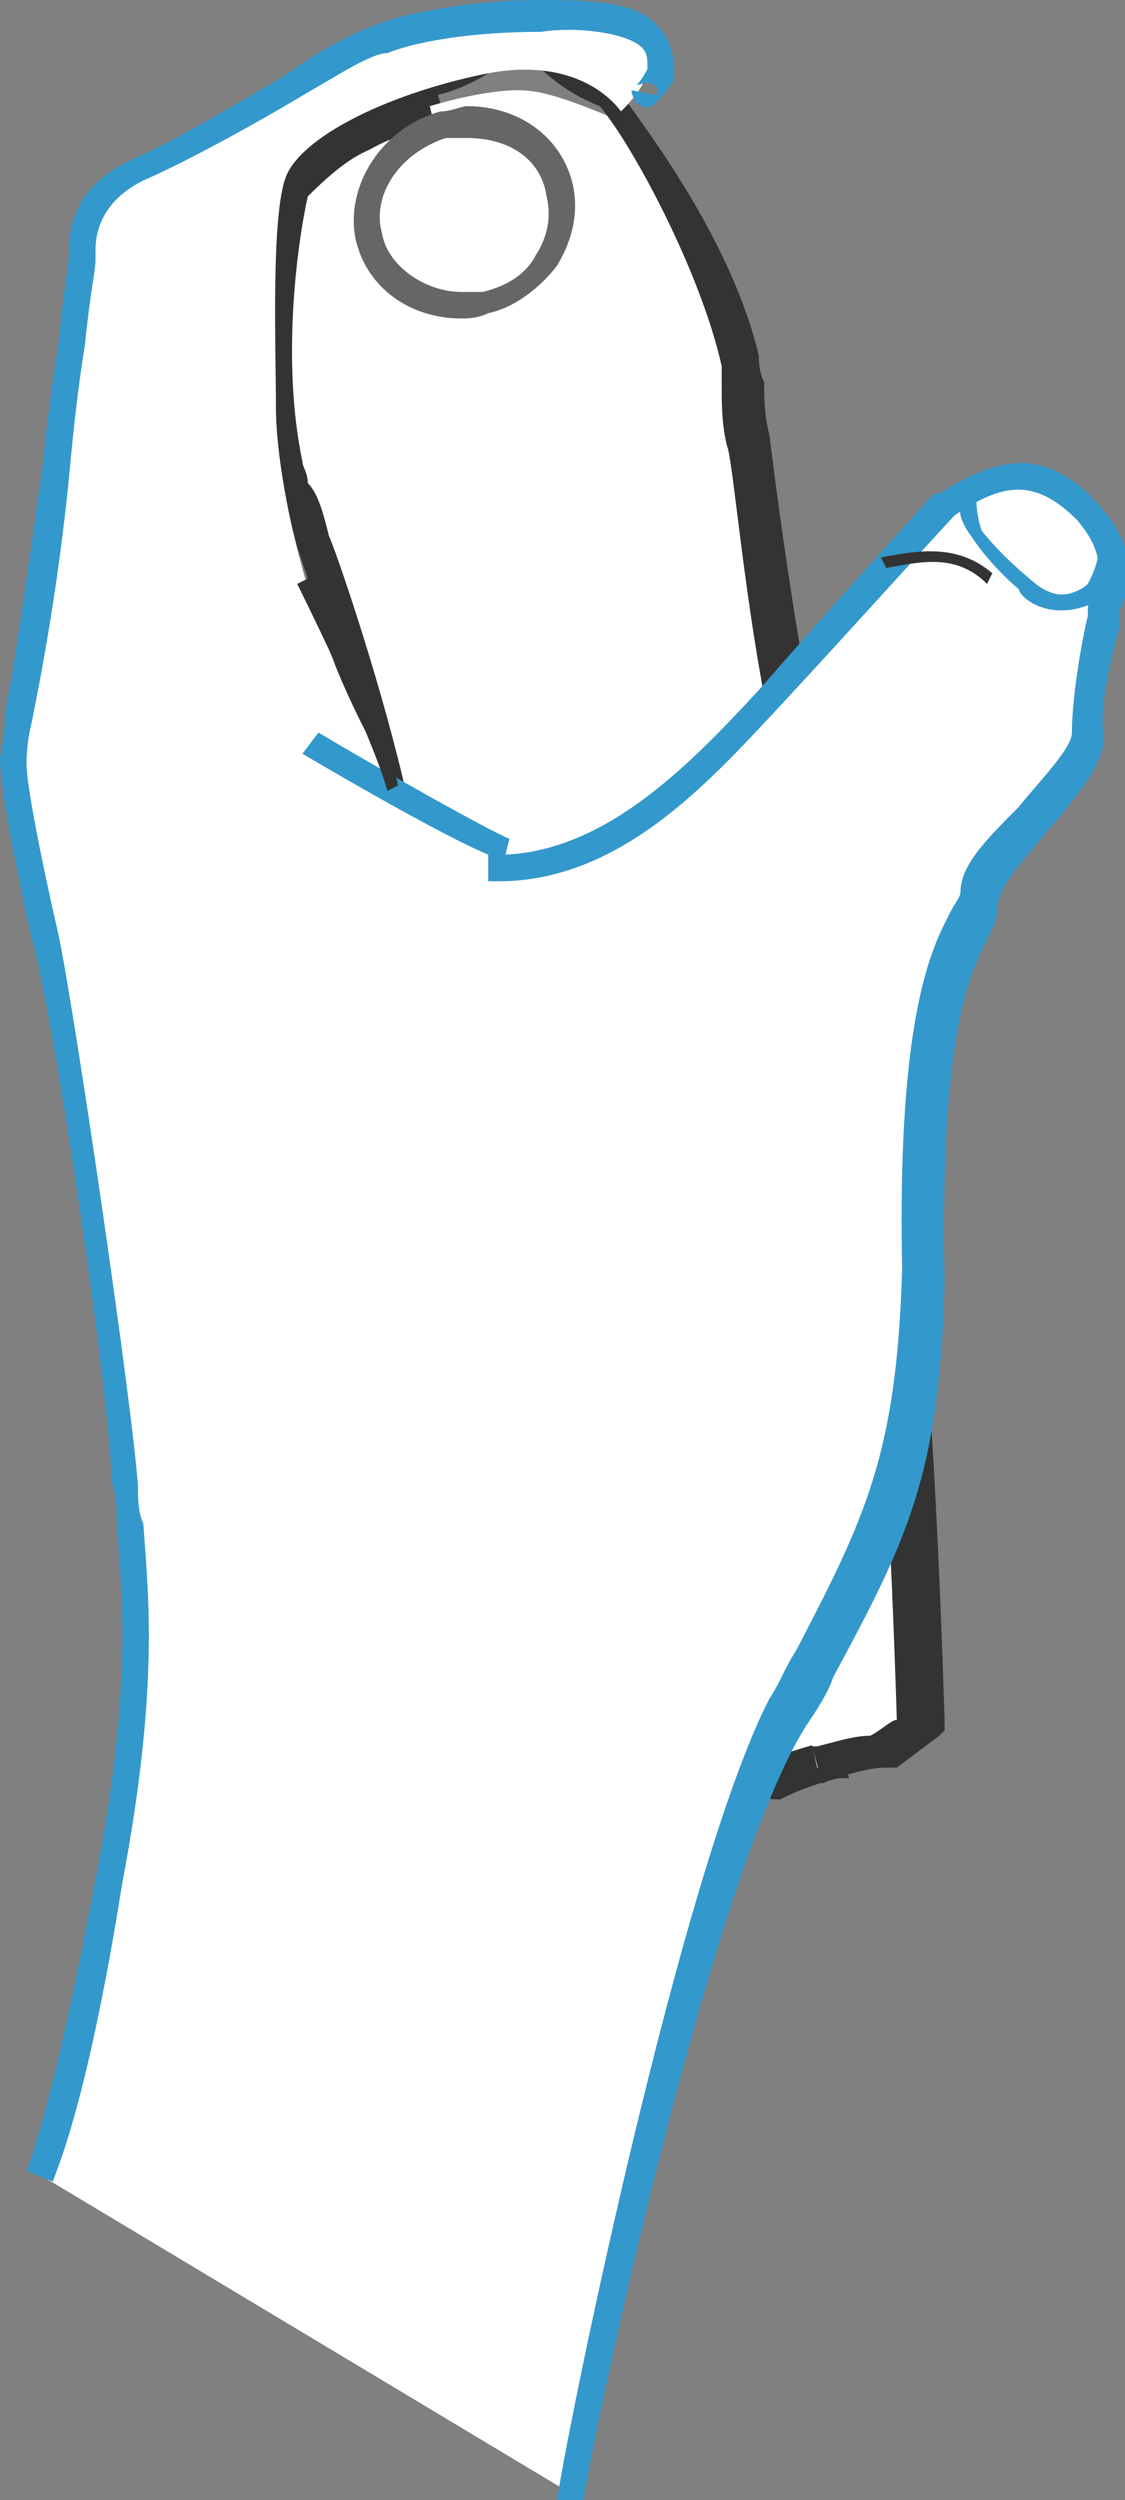 <?xml version="1.0" encoding="utf-8"?>
<!-- Generator: Adobe Illustrator 18.0.0, SVG Export Plug-In . SVG Version: 6.00 Build 0)  -->
<!DOCTYPE svg PUBLIC "-//W3C//DTD SVG 1.1//EN" "http://www.w3.org/Graphics/SVG/1.1/DTD/svg11.dtd">
<svg version="1.1" id="Layer_1" xmlns="http://www.w3.org/2000/svg" xmlns:xlink="http://www.w3.org/1999/xlink" x="0px" y="0px"
	 viewBox="0 0 21.2 47.1" enable-background="new 0 0 21.2 47.1" xml:space="preserve">
<rect x="0" y="0" width="21.2" height="47.1" fill="#808080" stroke="none"/>
<g>
	<g>
		<g>
			<path fill="#FFFFFF" d="M15.9,33.1c-0.5,0.1-0.8,0.2-1.2,0.3c-0.4,0-0.9-0.2-0.9-0.2c-3.2-6.7-4.2-9.8-4.4-10.5s-1.5-5.8-2.1-8
				s-1.4-4.6-1.4-4.6C5.7,9.5,5.4,9.1,5.3,8.8c-0.5-2,0-4.3,0.1-5.2c0.8-0.9,1.2-1,1.4-1.1c0,0,0.6-0.3,1.5-0.5"/>
			<path fill="#333333" d="M14.7,33.9L14.7,33.9c-0.6,0-1-0.2-1.1-0.2l-0.2,0l-0.1-0.2C12,30.5,10.1,26.3,9.1,23l0-0.1
				c-0.1-0.4-0.6-2.4-1.2-4.5c-0.3-1.3-0.7-2.7-0.9-3.6c-0.6-2.1-1.4-4.5-1.4-4.5l0,0c-0.1-0.4-0.2-0.7-0.3-1C5.1,9.2,5,9,5,8.9
				c-0.5-2-0.1-4.4,0.1-5.3l0-0.1l0.1-0.1C6,2.4,6.4,2.2,6.6,2.1l0,0c0,0,0.6-0.3,1.6-0.5l0.2,0.7C7.5,2.5,7,2.8,7,2.8l0,0
				C6.8,2.9,6.5,3,5.8,3.7c-0.2,0.9-0.5,3.1-0.1,5c0,0.1,0.1,0.2,0.1,0.4C6,9.3,6.1,9.7,6.2,10.1c0.1,0.2,0.9,2.5,1.4,4.6
				c0.2,0.9,0.6,2.2,0.9,3.6c0.5,2,1,4,1.2,4.4l0,0.1c1,3.2,2.9,7.3,4.3,10.2c0.1,0,0.4,0.1,0.6,0.1c0.3-0.1,0.6-0.2,1-0.3l0.2,0
				l0.2,0.7l-0.2,0C15.4,33.6,15.1,33.7,14.7,33.9L14.7,33.9z"/>
		</g>
		<g>
			<path fill="#FFFFFF" d="M15.4,33.3c0.5-0.1,0.8-0.2,1.2-0.2c0.4-0.2,0.7-0.5,0.7-0.5c-0.1-7.4-0.7-10.7-0.8-11.4
				c-0.1-0.7-1.3-5.9-1.7-8.1c-0.5-2.2-0.7-4.7-0.7-4.7C13.9,7.6,14,7,13.9,6.8c-0.5-2-1.9-3.9-2.4-4.6C10.3,1.7,10,1.7,9.7,1.7
				c0,0-0.6,0-1.6,0.3"/>
			<path fill="#333333" d="M15.5,33.6l-0.2-0.7l0.1,0c0.4-0.1,0.7-0.2,1-0.2c0.2-0.1,0.4-0.3,0.5-0.3c-0.1-3.2-0.3-7.7-0.8-11.1
				l0-0.1c-0.1-0.4-0.5-2.5-0.9-4.5c-0.3-1.3-0.6-2.7-0.8-3.6C14,11,13.8,8.6,13.7,8.4c-0.1-0.4-0.1-0.8-0.1-1.1c0-0.2,0-0.3,0-0.4
				c-0.4-1.8-1.7-4.2-2.3-4.9C10.3,1.6,10,1,9.8,1H9.7c0,0-0.6,0.6-1.5,0.8L8.1,1.2C9.1,0.9,9.7,1,9.7,1h0.1c0.3,0,0.7,0.2,1.8,0.6
				l0.1,0.1l0.1,0.2c0.5,0.7,2,2.7,2.5,4.8c0,0.1,0,0.3,0.1,0.5c0,0.3,0,0.6,0.1,1l0,0c0,0,0.3,2.5,0.7,4.7c0.2,0.9,0.5,2.3,0.8,3.6
				c0.5,2.1,0.9,4.1,1,4.5l0,0.1c0.5,3.5,0.7,8.1,0.8,11.3l0,0.2l-0.1,0.1c0,0-0.4,0.3-0.8,0.6l-0.1,0l-0.1,0c-0.3,0-0.6,0.1-1,0.2
				L15.5,33.6z"/>
		</g>
	</g>
	<g>
		<path fill="#666666" d="M8.7,6c-1,0-1.8-0.6-2-1.5c-0.2-1,0.5-2.1,1.6-2.4c0.2,0,0.4-0.1,0.5-0.1c1,0,1.8,0.6,2,1.5
			c0.1,0.5,0,1-0.3,1.5c-0.3,0.4-0.8,0.8-1.3,0.9C9,6,8.8,6,8.7,6z M8.8,2.6c-0.1,0-0.3,0-0.4,0C7.5,2.9,7,3.7,7.2,4.4
			c0.1,0.6,0.8,1.1,1.5,1.1c0.1,0,0.3,0,0.4,0c0.4-0.1,0.8-0.3,1-0.7c0.2-0.3,0.3-0.7,0.2-1.1C10.2,3,9.6,2.6,8.8,2.6z"/>
	</g>
	<g>
		<path fill="#FFFFFF" d="M0.8,41c0,0,1.8-4.2,1.8-11c0-5.5-2.5-15-2.4-15.6s1.3-9.6,1.4-10s0.3-0.9,1-1.2s4-2.4,4.4-2.5
			c0.4-0.1,3.6-0.8,4.9-0.1c0.9,0.5-0.2,1.5-0.2,1.5S11,1,9.1,1.4S5.7,2.6,5.4,3.3S5.2,6.6,5.2,7.7c0,1,0.4,3.6,1.7,6.1
			c0.7,1.5,0.3,0.8,1.3,1.5c0.9,0.7,2.5,2.2,6.4-2.4c3.5-4.1,4.3-4.7,5.5-3.8s0.4,2.9,0.2,4.3s-0.7,1.1-1.2,2
			c-0.6,0.9-1.8,2.6-1.8,6.4c0.1,5.2-0.5,6.3-3.3,11.9c-1.5,4.1-3.2,13.3-3.2,13.3L0.8,41z"/>
	</g>
	<g>
		<path fill="#3398CB" d="M1,41.1l-0.5-0.2c0,0,0.5-1.2,1.3-5.5c0.7-3.6,0.5-5.3,0.4-6.7c0-0.3,0-0.5-0.1-0.8
			C2.1,26.5,1,19,0.6,17.7C0.2,15.9,0,14.7,0,14.3c0-0.1,0.1-0.4,0.1-0.9c0.2-1,0.4-2.5,0.7-4.6C0.9,7.8,1,7.1,1.1,6.5
			C1.2,5.4,1.3,5,1.3,4.8c0,0,0-0.1,0-0.1c0-0.4,0.1-1.2,1.2-1.7c0.7-0.3,1.9-1,2.9-1.6C6.1,0.9,6.7,0.6,7,0.5C7.7,0.2,9.1,0,10.1,0
			C11,0,12,0,12.4,0.5c0.2,0.2,0.3,0.5,0.3,0.8l0,0.1l0,0.1c-0.2,0.3-0.4,0.6-0.6,0.5c-0.1,0-0.2-0.2-0.2-0.3l0.5,0.1
			c0,0,0-0.2-0.1-0.2c-0.1-0.1-0.2,0-0.3,0c0,0,0.1-0.1,0.2-0.3c0-0.2,0-0.3-0.1-0.4c-0.3-0.3-1.3-0.4-1.9-0.3
			c-1.4,0-2.4,0.2-2.9,0.4C7,1,6.4,1.4,5.7,1.8c-1,0.6-2.3,1.3-3,1.6C1.9,3.8,1.8,4.4,1.8,4.7c0,0.1,0,0.2,0,0.2
			c0,0.2-0.1,0.6-0.2,1.6C1.5,7.1,1.4,7.9,1.3,9c-0.2,2-0.5,3.6-0.7,4.6c-0.1,0.4-0.1,0.7-0.1,0.8c0,0.4,0.3,1.9,0.6,3.2
			c0.3,1.4,1.4,8.9,1.5,10.4c0,0.2,0,0.5,0.1,0.7c0.1,1.4,0.3,3.1-0.4,6.8C1.6,39.9,1,41,1,41.1z"/>
	</g>
	<g>
		<path fill="#3398CB" d="M11,47.1l-0.5,0c0.1-0.9,2.3-11.8,4-15.1c0.2-0.3,0.3-0.6,0.5-0.9c1.3-2.5,1.9-3.7,2-7.2
			c-0.1-4.9,0.6-6.1,0.9-6.7c0.1-0.2,0.2-0.3,0.2-0.4c0-0.5,0.5-1,1.1-1.6c0.4-0.5,1-1.1,1-1.4c0-0.7,0.2-1.8,0.3-2.2
			c0-0.1,0-0.1,0-0.1c0-0.1,0-0.1,0.1-0.2c0.1-0.3,0.3-0.8-0.3-1.5c-0.8-0.8-1.4-0.7-2.3-0.1c-0.2,0.2-2,2.2-3.3,3.6
			c-1.4,1.5-3.1,3.4-5.5,3.3l0-0.5c2.1,0.1,3.8-1.7,5.1-3.1c1.3-1.5,3.3-3.7,3.3-3.7l0.1,0c1.1-0.7,2-0.9,3,0.2
			c0.8,0.9,0.6,1.6,0.4,2c0,0,0,0.1,0,0.1c0,0,0,0.1,0,0.2c-0.1,0.4-0.4,1.4-0.3,2.1c0,0.5-0.5,1.1-1.1,1.8c-0.4,0.5-0.9,1-0.9,1.4
			c0,0.2-0.1,0.4-0.2,0.6c-0.3,0.6-0.9,1.7-0.8,6.5c-0.1,3.6-0.7,4.8-2.1,7.4c-0.1,0.3-0.3,0.6-0.5,0.9C13.4,35.3,11.1,46.2,11,47.1
			z"/>
	</g>
	<g>
		<path fill="#3398CB" d="M9.5,16.2c-0.6-0.1-3.8-2-3.8-2l0.3-0.4c1,0.6,3.3,1.9,3.6,2L9.5,16.2z"/>
	</g>
	<g>
		<path fill="#333333" d="M7.3,14.9c-0.3-1.1-1.7-3.9-1.7-3.9l0.2-0.1c0,0,1.5,2.8,1.7,3.9L7.3,14.9z"/>
	</g>
	<g>
		<path fill="#333333" d="M18.6,11c-0.6-0.6-1.3-0.4-1.9-0.3l-0.1-0.2c0.6-0.1,1.4-0.3,2.1,0.3L18.6,11z"/>
	</g>
	<g>
		<path fill="#3398CB" d="M20,11.5L20,11.5c-0.5,0-0.8-0.3-0.8-0.4c0,0-0.5-0.4-0.9-1c-0.3-0.4-0.2-0.6-0.2-0.8
			c0.1-0.2,0.2-0.4,0.4-0.4c0.2-0.1,0.5-0.1,0.7-0.1c0.5,0,0.8,0.2,1.2,0.6l0.1,0.1c0.7,0.5,0.6,1.3,0.3,1.8l0,0
			C20.5,11.4,20.3,11.5,20,11.5z M19.2,9c-0.2,0-0.3,0-0.6,0.1c-0.1,0-0.2,0.1-0.2,0.3c0,0.1,0,0.3,0.1,0.6c0.4,0.5,0.9,0.9,0.9,0.9
			c0,0,0.3,0.3,0.6,0.3c0.2,0,0.4-0.1,0.5-0.2c0.1-0.2,0.5-0.9-0.2-1.5l-0.1-0.1C19.8,9.2,19.6,9,19.2,9z"/>
	</g>
</g>
</svg>
